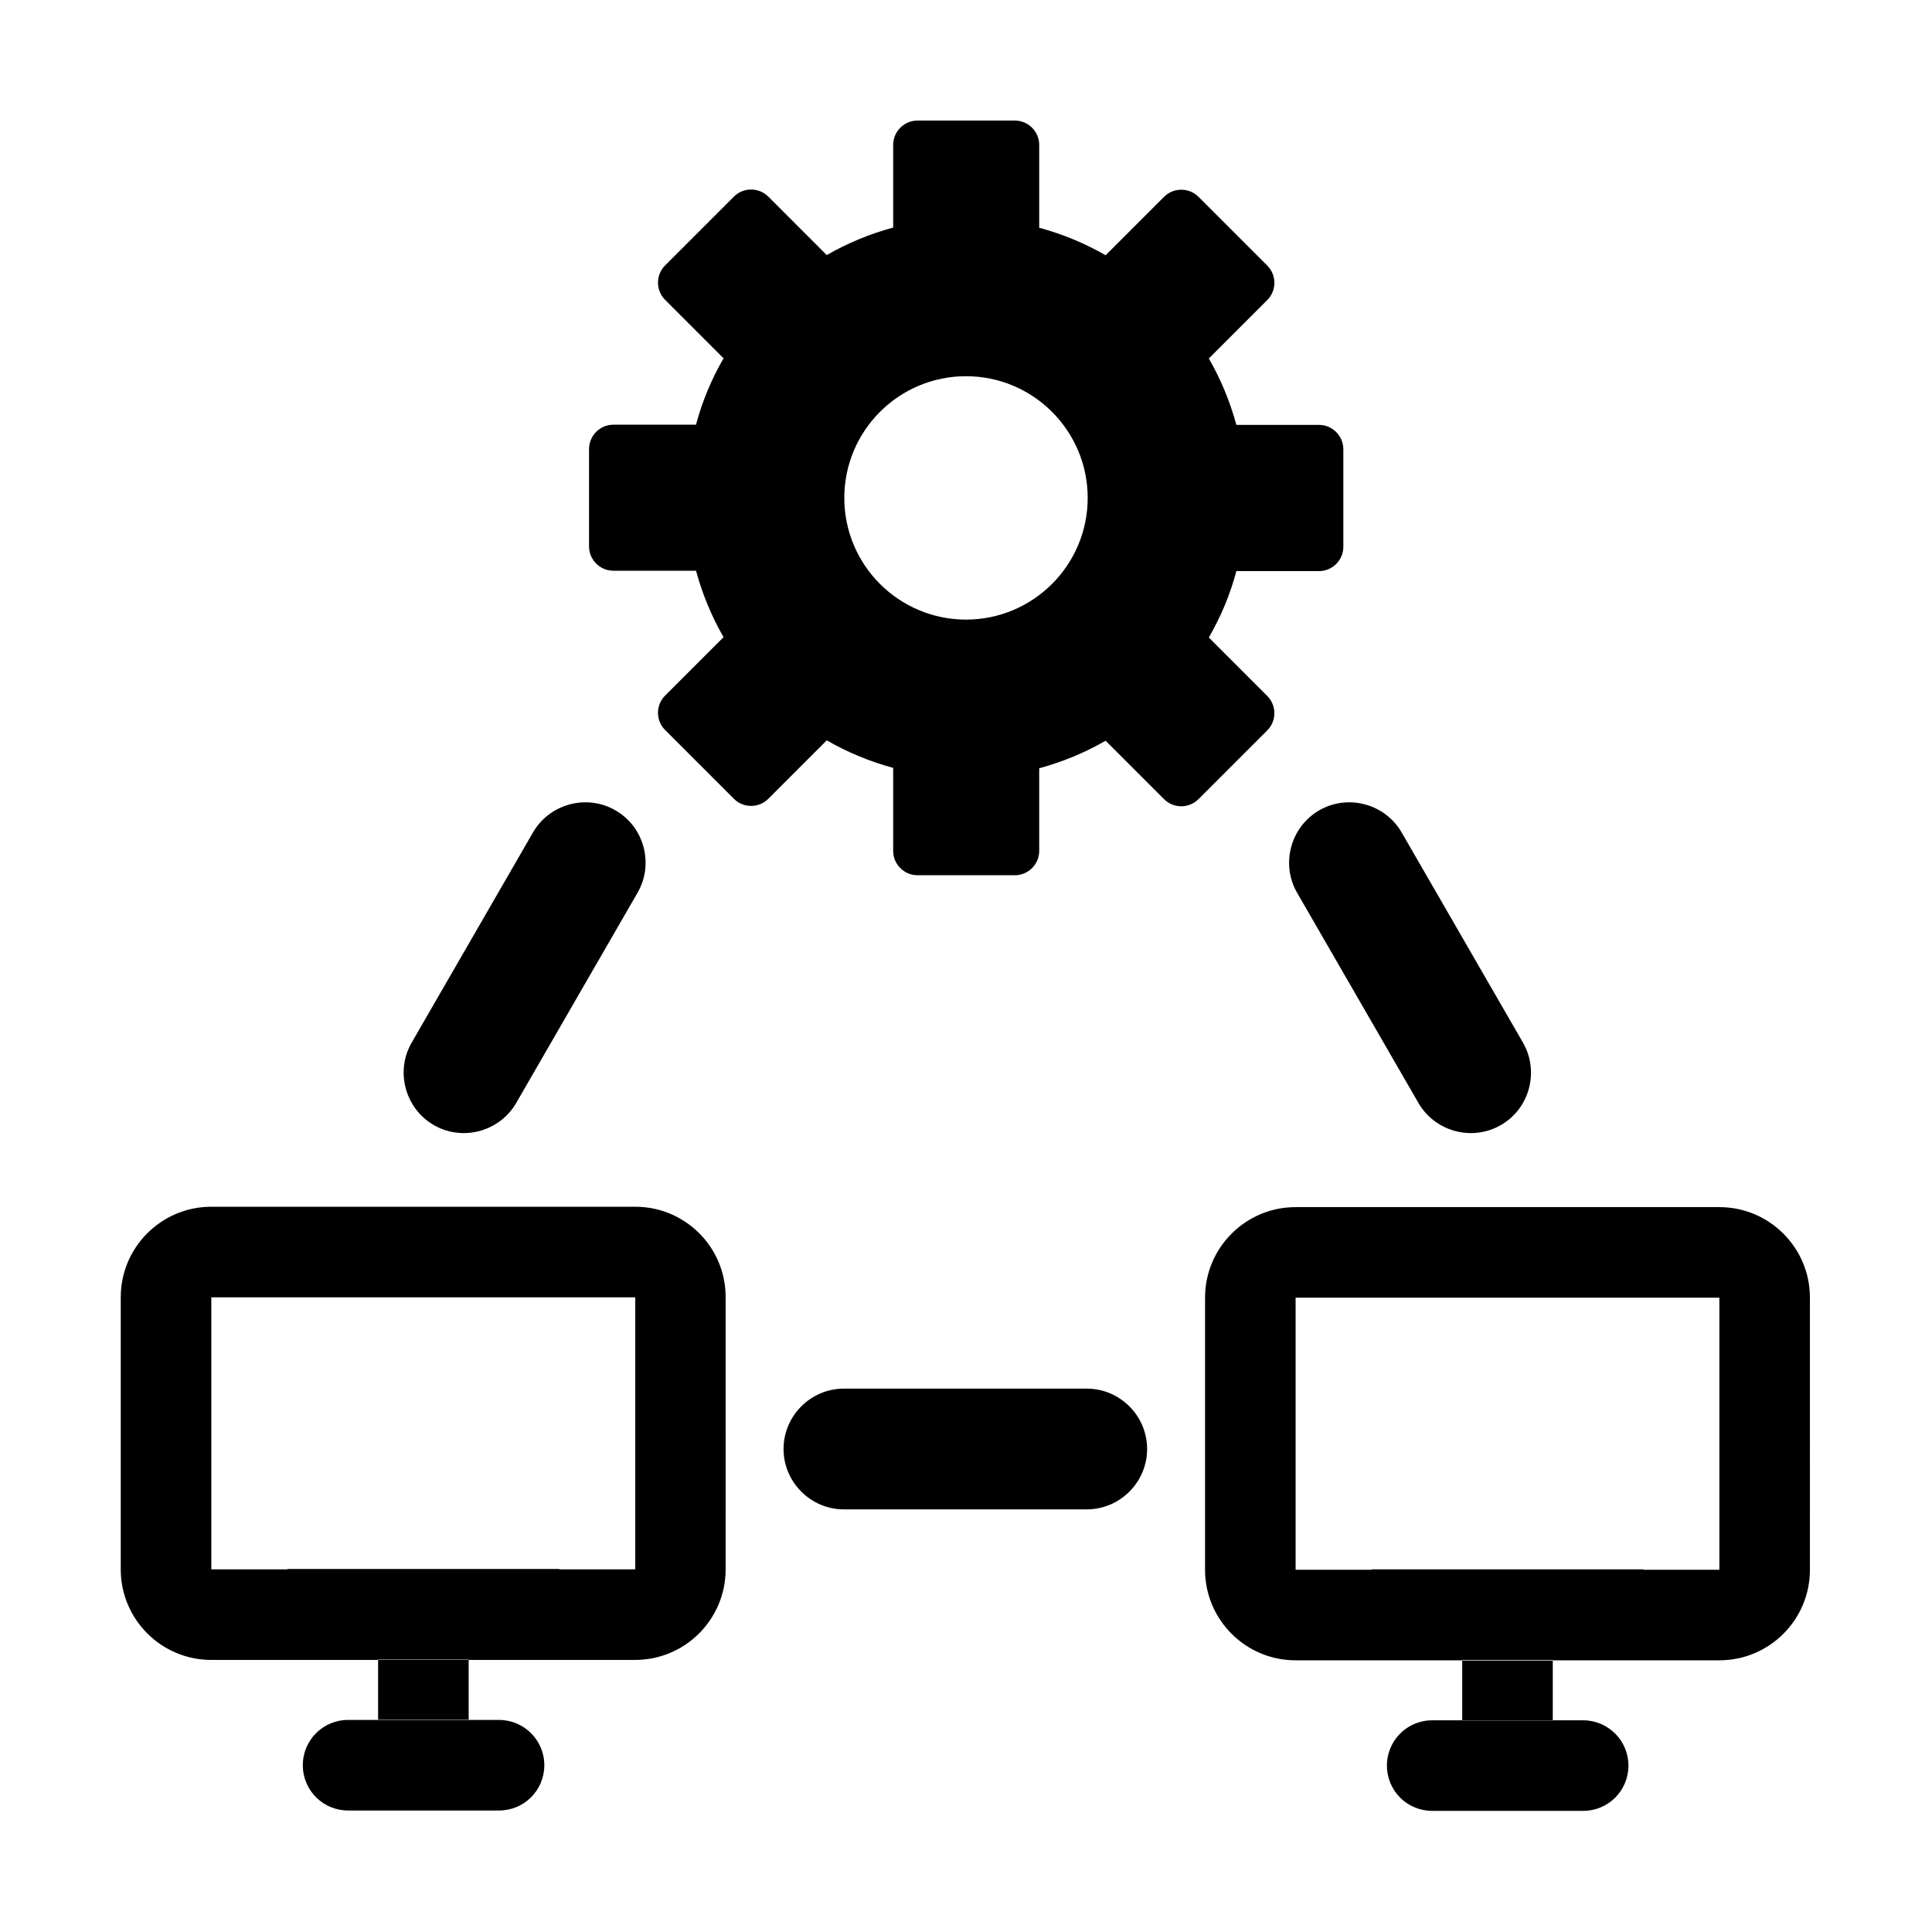 <?xml version="1.0" standalone="no"?><!DOCTYPE svg PUBLIC "-//W3C//DTD SVG 1.1//EN" "http://www.w3.org/Graphics/SVG/1.1/DTD/svg11.dtd"><svg t="1728962364365" class="icon" viewBox="0 0 1024 1024" version="1.1" xmlns="http://www.w3.org/2000/svg" p-id="27734" xmlns:xlink="http://www.w3.org/1999/xlink" width="200" height="200"><path d="M512 199.4c35.6 0 64.5 28.9 64.5 64.5s-28.9 64.5-64.5 64.5-64.5-28.9-64.5-64.5 28.9-64.5 64.5-64.5z m187.1 25.8h-43.8c-3.4-12.5-8.3-24.3-14.6-35.2l31-31c5-5 5-13.2 0-18.2l-36.5-36.5c-5-5-13.2-5-18.2 0l-31 31c-10.9-6.3-22.7-11.2-35.2-14.6V76.8c0-7.1-5.8-12.9-12.9-12.9h-51.6c-7.1 0-12.9 5.8-12.9 12.9v43.8c-12.5 3.4-24.3 8.3-35.2 14.6l-31-31c-5-5-13.2-5-18.2 0l-36.5 36.5c-5 5-5 13.2 0 18.2l31 31c-6.3 10.9-11.3 22.7-14.6 35.2h-43.8c-7.1 0-12.9 5.8-12.9 12.9v51.6c0 7.1 5.8 12.9 12.9 12.9h43.8c3.4 12.5 8.3 24.3 14.6 35.2l-31 31c-5 5-5 13.2 0 18.2l36.5 36.5c5 5 13.2 5 18.2 0l31-31c10.9 6.3 22.7 11.2 35.2 14.6v44c0 7.1 5.8 12.9 12.9 12.9h51.6c7.1 0 12.9-5.8 12.9-12.9v-43.8c12.5-3.4 24.3-8.3 35.2-14.6l31 31c5 5 13.2 5 18.2 0l36.5-36.5c5-5 5-13.2 0-18.2l-31-31c6.3-10.9 11.3-22.7 14.6-35.2h43.8c7.1 0 12.9-5.8 12.9-12.9v-51.6c0-7.2-5.8-13-12.9-13zM336.7 687.6v144.2h-40.3v-0.2h-144v0.2H112V687.6h224.7m574.6 0.2V832H871v-0.2H727v0.2h-40.3V687.8h224.6m-574.6-48.2H112c-26.5 0-48 21.5-48 48v144.2c0 26.5 21.5 48 48 48h88.3v-0.2h48v0.2h88.3c26.5 0 48-21.5 48-48V687.6c0.1-26.5-21.4-48-47.9-48z m574.6 0.2H686.7c-26.5 0-48 21.5-48 48V832c0 26.5 21.5 48 48 48H775v-0.2h48v0.2h88.3c26.5 0 48-21.5 48-48V687.8c0-26.5-21.5-48-48-48z m-662.9 240h-48v31.7h48v-31.7z m574.6 0.3h-48v31.7h48v-31.7z m-558.5 31.5h-16.1v0.1h-48v-0.1h-15.9c-13.3 0-24 10.7-24 24s10.7 24 24 24h80c13.3 0 24-10.7 24-24s-10.8-24-24-24z m574.6 0.2H823v0.1h-48v-0.1h-15.9c-13.3 0-24 10.7-24 24s10.7 24 24 24h80c13.3 0 24-10.7 24-24s-10.8-24-24-24zM576 736H447.3c-17.6 0-32 14.4-32 32s14.4 32 32 32H576c17.6 0 32-14.4 32-32s-14.4-32-32-32zM807.2 552.6l-64.3-111.4c-8.8-15.2-28.5-20.5-43.7-11.7-15.2 8.8-20.5 28.5-11.7 43.7l64.3 111.4c8.8 15.2 28.5 20.5 43.7 11.7 15.2-8.7 20.5-28.4 11.7-43.7zM326.2 429.5c-15.2-8.8-34.9-3.5-43.7 11.7l-64.3 111.4c-8.8 15.2-3.5 34.9 11.7 43.7 15.2 8.8 34.9 3.5 43.7-11.7l64.3-111.4c8.8-15.2 3.6-34.9-11.7-43.7z" p-id="27735"></path></svg>